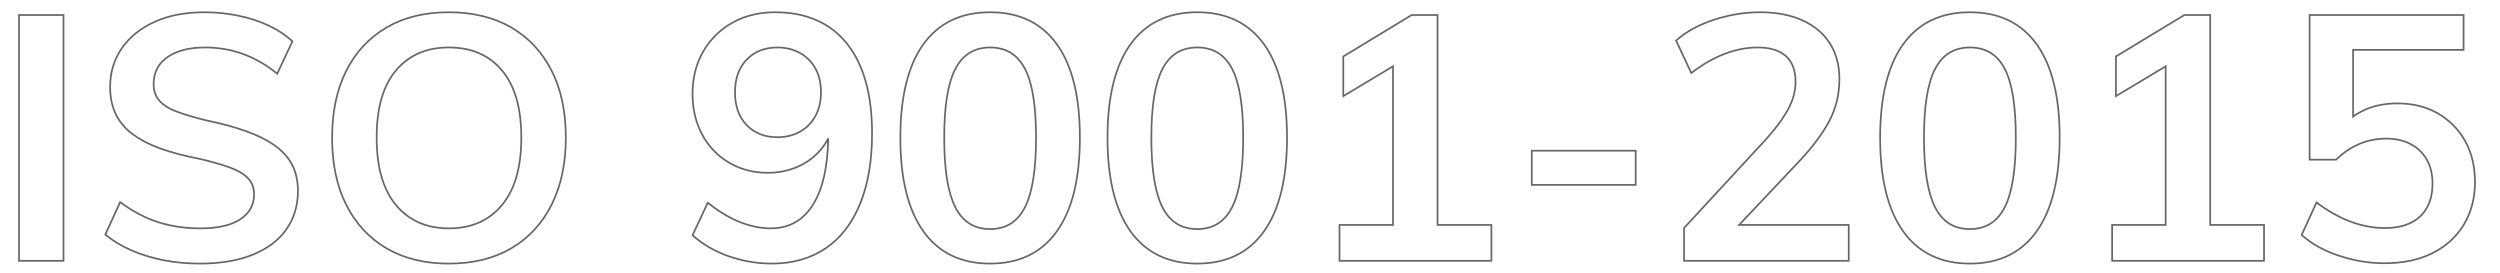 <?xml version="1.0" encoding="utf-8"?>
<!-- Generator: Adobe Illustrator 26.0.3, SVG Export Plug-In . SVG Version: 6.00 Build 0)  -->
<svg version="1.1" id="Layer_1" xmlns="http://www.w3.org/2000/svg" xmlns:xlink="http://www.w3.org/1999/xlink" x="0px" y="0px"
	 viewBox="0 0 1448.3 158" style="enable-background:new 0 0 1448.3 158;" xml:space="preserve">
<style type="text/css">
	.st0{fill:none;stroke:#666666;}
</style>
<g>
	<rect x="11" y="8.7" class="st0" width="25.8" height="142.4"/>
	<path class="st0" d="M158.8,84c-4.5-3.1-10-5.8-16.5-8.1c-6.5-2.3-13.8-4.3-22.1-6c-7.2-1.7-13.1-3.5-17.7-5.2
		c-4.6-1.7-8-3.9-10.2-6.4c-2.2-2.5-3.3-5.7-3.3-9.6c0-6.7,2.7-11.9,8-15.6c5.3-3.7,12.6-5.6,21.8-5.6c7.6,0,14.9,1.2,21.8,3.7
		c6.9,2.5,13.6,6.3,20,11.5l8.8-18.8c-3.9-3.6-8.5-6.6-13.8-9.1c-5.3-2.5-11.2-4.4-17.5-5.7c-6.3-1.3-12.8-2-19.5-2
		c-11.1,0-20.7,1.8-28.9,5.5c-8.2,3.7-14.6,8.8-19.1,15.3c-4.5,6.5-6.8,14-6.8,22.4c0,6.1,1.1,11.4,3.3,15.9
		c2.2,4.5,5.4,8.3,9.7,11.5c4.3,3.2,9.6,6,16,8.3c6.4,2.3,13.8,4.3,22.2,5.9c7.1,1.6,13,3.3,17.8,5c4.8,1.7,8.4,3.8,10.8,6.3
		c2.4,2.5,3.6,5.6,3.6,9.3c0,6.3-2.7,11.1-8.1,14.6c-5.4,3.5-13,5.2-22.9,5.2c-8.9,0-17.1-1.2-24.6-3.6c-7.5-2.4-14.8-6.3-22-11.6
		L61,135.9c4.4,3.6,9.5,6.7,15.3,9.2c5.8,2.5,12,4.4,18.7,5.7c6.7,1.3,13.7,1.9,21,1.9c11.7,0,21.8-1.7,30.3-5.1
		c8.5-3.4,15-8.3,19.5-14.6c4.5-6.3,6.8-13.8,6.8-22.3c0-6-1.2-11.2-3.5-15.5C166.8,90.9,163.3,87.2,158.8,84z"/>
	<path class="st0" d="M296.2,15.9C286.1,10.1,274,7.1,260,7.1c-13.9,0-25.9,2.9-36,8.8c-10.1,5.9-17.9,14.2-23.4,25.1
		c-5.5,10.9-8.2,23.8-8.2,38.9c0,14.9,2.7,27.9,8.2,38.8c5.5,10.9,13.3,19.3,23.4,25.2c10.1,5.9,22.1,8.8,36,8.8
		c14,0,26-2.9,36.1-8.8c10.1-5.9,17.9-14.3,23.4-25.2c5.5-10.9,8.3-23.9,8.3-39c0-14.9-2.7-27.8-8.2-38.7
		C314.1,30.2,306.3,21.8,296.2,15.9z M290.8,118.8c-7.5,9-17.7,13.5-30.8,13.5c-12.9,0-23.1-4.5-30.6-13.5c-7.5-9-11.2-22-11.2-39.1
		c0-17.1,3.7-30,11.2-38.9c7.5-8.9,17.7-13.3,30.6-13.3c13.1,0,23.3,4.4,30.8,13.3c7.5,8.9,11.2,21.8,11.2,38.9
		C302,96.8,298.3,109.8,290.8,118.8z"/>
	<path class="st0" d="M449,7.1c-9.2,0-17.4,2-24.6,6c-7.2,4-12.9,9.6-17,16.7c-4.1,7.1-6.2,15.3-6.2,24.5c0,8.9,1.9,16.8,5.6,23.7
		c3.7,6.9,8.9,12.3,15.5,16.2c6.6,3.9,14.1,5.9,22.5,5.9c6.3,0,12-1.2,17.3-3.5c5.3-2.3,9.7-5.6,13.3-9.8c1.7-2,3.2-4.2,4.4-6.6
		c-0.3,16.4-3.1,29.1-8.6,38c-5.7,9.4-14,14.1-24.8,14.1c-5.6,0-11.4-1.2-17.4-3.5c-6-2.3-12.3-6.1-19-11.3l-8.8,18.8
		c6,5.3,13,9.4,21.1,12.2c8.1,2.8,16.4,4.2,24.9,4.2c12.1,0,22.5-3,31.2-8.9c8.7-5.9,15.3-14.5,19.9-25.8
		c4.6-11.3,6.9-24.8,6.9-40.7c0-22.7-4.9-40-14.6-52.1C480.9,13.2,467,7.1,449,7.1z M472.5,67c-2.1,3.9-5,7-8.9,9.2
		c-3.9,2.2-8.3,3.3-13.2,3.3c-7.5,0-13.4-2.4-17.9-7.1c-4.5-4.7-6.7-11-6.7-18.9c0-7.9,2.2-14.2,6.7-18.9c4.5-4.7,10.4-7.1,17.9-7.1
		c4.9,0,9.3,1.1,13.2,3.3c3.9,2.2,6.8,5.2,8.9,9.1c2.1,3.9,3.1,8.4,3.1,13.6C475.6,58.6,474.6,63.1,472.5,67z"/>
	<path class="st0" d="M573.6,7.1c-16.9,0-29.8,6.2-38.7,18.6c-8.9,12.4-13.3,30.5-13.3,54.2c0,23.7,4.5,41.8,13.4,54.2
		c8.9,12.4,21.8,18.6,38.6,18.6s29.7-6.2,38.6-18.6c8.9-12.4,13.4-30.5,13.4-54.4c0-23.6-4.4-41.6-13.3-54
		C603.4,13.3,590.5,7.1,573.6,7.1z M593.8,120c-4.3,8.5-11,12.7-20.2,12.7s-15.9-4.2-20.2-12.7c-4.3-8.5-6.4-21.9-6.4-40.3
		c0-18.1,2.1-31.4,6.4-39.7c4.3-8.3,11-12.5,20.2-12.5s15.9,4.1,20.2,12.4c4.3,8.3,6.4,21.5,6.4,39.8
		C600.2,98.1,598.1,111.6,593.8,120z"/>
	<path class="st0" d="M693.6,7.1c-16.9,0-29.8,6.2-38.7,18.6c-8.9,12.4-13.3,30.5-13.3,54.2c0,23.7,4.5,41.8,13.4,54.2
		c8.9,12.4,21.8,18.6,38.6,18.6s29.7-6.2,38.6-18.6c8.9-12.4,13.4-30.5,13.4-54.4c0-23.6-4.4-41.6-13.3-54
		C723.4,13.3,710.5,7.1,693.6,7.1z M713.8,120c-4.3,8.5-11,12.7-20.2,12.7s-15.9-4.2-20.2-12.7c-4.3-8.5-6.4-21.9-6.4-40.3
		c0-18.1,2.1-31.4,6.4-39.7c4.3-8.3,11-12.5,20.2-12.5s15.9,4.1,20.2,12.4c4.3,8.3,6.4,21.5,6.4,39.8
		C720.2,98.1,718.1,111.6,713.8,120z"/>
	<polygon class="st0" points="832.8,8.7 817.8,8.7 778.2,32.7 778.2,55.7 807,38.4 807,130.3 776,130.3 776,151.1 864,151.1 
		864,130.3 832.8,130.3 	"/>
	<rect x="887.4" y="87.3" class="st0" width="60.2" height="19.8"/>
	<path class="st0" d="M1042.8,92.9c8.3-8.9,14.1-17,17.6-24.1c3.5-7.1,5.2-14.8,5.2-23.1c0-8-1.9-14.9-5.6-20.7
		c-3.7-5.8-9.1-10.2-16-13.3c-6.9-3.1-15.1-4.6-24.4-4.6c-9.1,0-18,1.5-26.8,4.4c-8.8,2.9-16.1,6.9-21.8,12l8.8,18.8
		c6.4-4.9,12.8-8.6,19.3-11.1c6.5-2.5,12.9-3.7,19.3-3.7c7.1,0,12.5,1.7,16.2,5c3.7,3.3,5.6,8.3,5.6,14.8c0,5.1-1.3,10.2-4,15.4
		c-2.7,5.2-6.8,10.9-12.4,17.2l-48.2,52.2v19h95.4v-20.8h-63.5L1042.8,92.9z"/>
	<path class="st0" d="M1141.2,7.1c-16.9,0-29.8,6.2-38.7,18.6c-8.9,12.4-13.3,30.5-13.3,54.2c0,23.7,4.5,41.8,13.4,54.2
		c8.9,12.4,21.8,18.6,38.6,18.6s29.7-6.2,38.6-18.6c8.9-12.4,13.4-30.5,13.4-54.4c0-23.6-4.4-41.6-13.3-54
		C1171,13.3,1158.1,7.1,1141.2,7.1z M1161.4,120c-4.3,8.5-11,12.7-20.2,12.7s-15.9-4.2-20.2-12.7c-4.3-8.5-6.4-21.9-6.4-40.3
		c0-18.1,2.1-31.4,6.4-39.7c4.3-8.3,11-12.5,20.2-12.5s15.9,4.1,20.2,12.4c4.3,8.3,6.4,21.5,6.4,39.8
		C1167.8,98.1,1165.7,111.6,1161.4,120z"/>
	<polygon class="st0" points="1280.4,8.7 1265.4,8.7 1225.8,32.7 1225.8,55.7 1254.6,38.4 1254.6,130.3 1223.6,130.3 1223.6,151.1 
		1311.6,151.1 1311.6,130.3 1280.4,130.3 	"/>
	<path class="st0" d="M1428.1,81.7c-3.8-6.8-9.1-12.1-15.8-16c-6.7-3.9-14.6-5.8-23.5-5.8c-7.1,0-13.4,1.3-19,3.8
		c-2.3,1.1-4.5,2.3-6.6,3.8V28.9h64V8.7H1338v83.8h15.4c4-4,8.5-7,13.4-9.1c4.9-2.1,10.1-3.1,15.6-3.1c5.5,0,10.2,1.1,14.2,3.2
		c4,2.1,7.1,5.1,9.3,9c2.2,3.9,3.3,8.5,3.3,13.8c0,8.3-2.4,14.6-7.2,19.1c-4.8,4.5-11.6,6.7-20.4,6.7c-6.8,0-13.5-1.3-20.1-3.8
		c-6.6-2.5-13.1-6.2-19.5-11l-8.6,18.8c5.6,5.1,12.8,9.1,21.5,12c8.7,2.9,17.5,4.4,26.3,4.4c10.8,0,20.1-1.9,27.9-5.8
		c7.8-3.9,13.9-9.4,18.2-16.5c4.3-7.1,6.5-15.4,6.5-24.7C1433.8,96.5,1431.9,88.5,1428.1,81.7z"/>
</g>
</svg>
